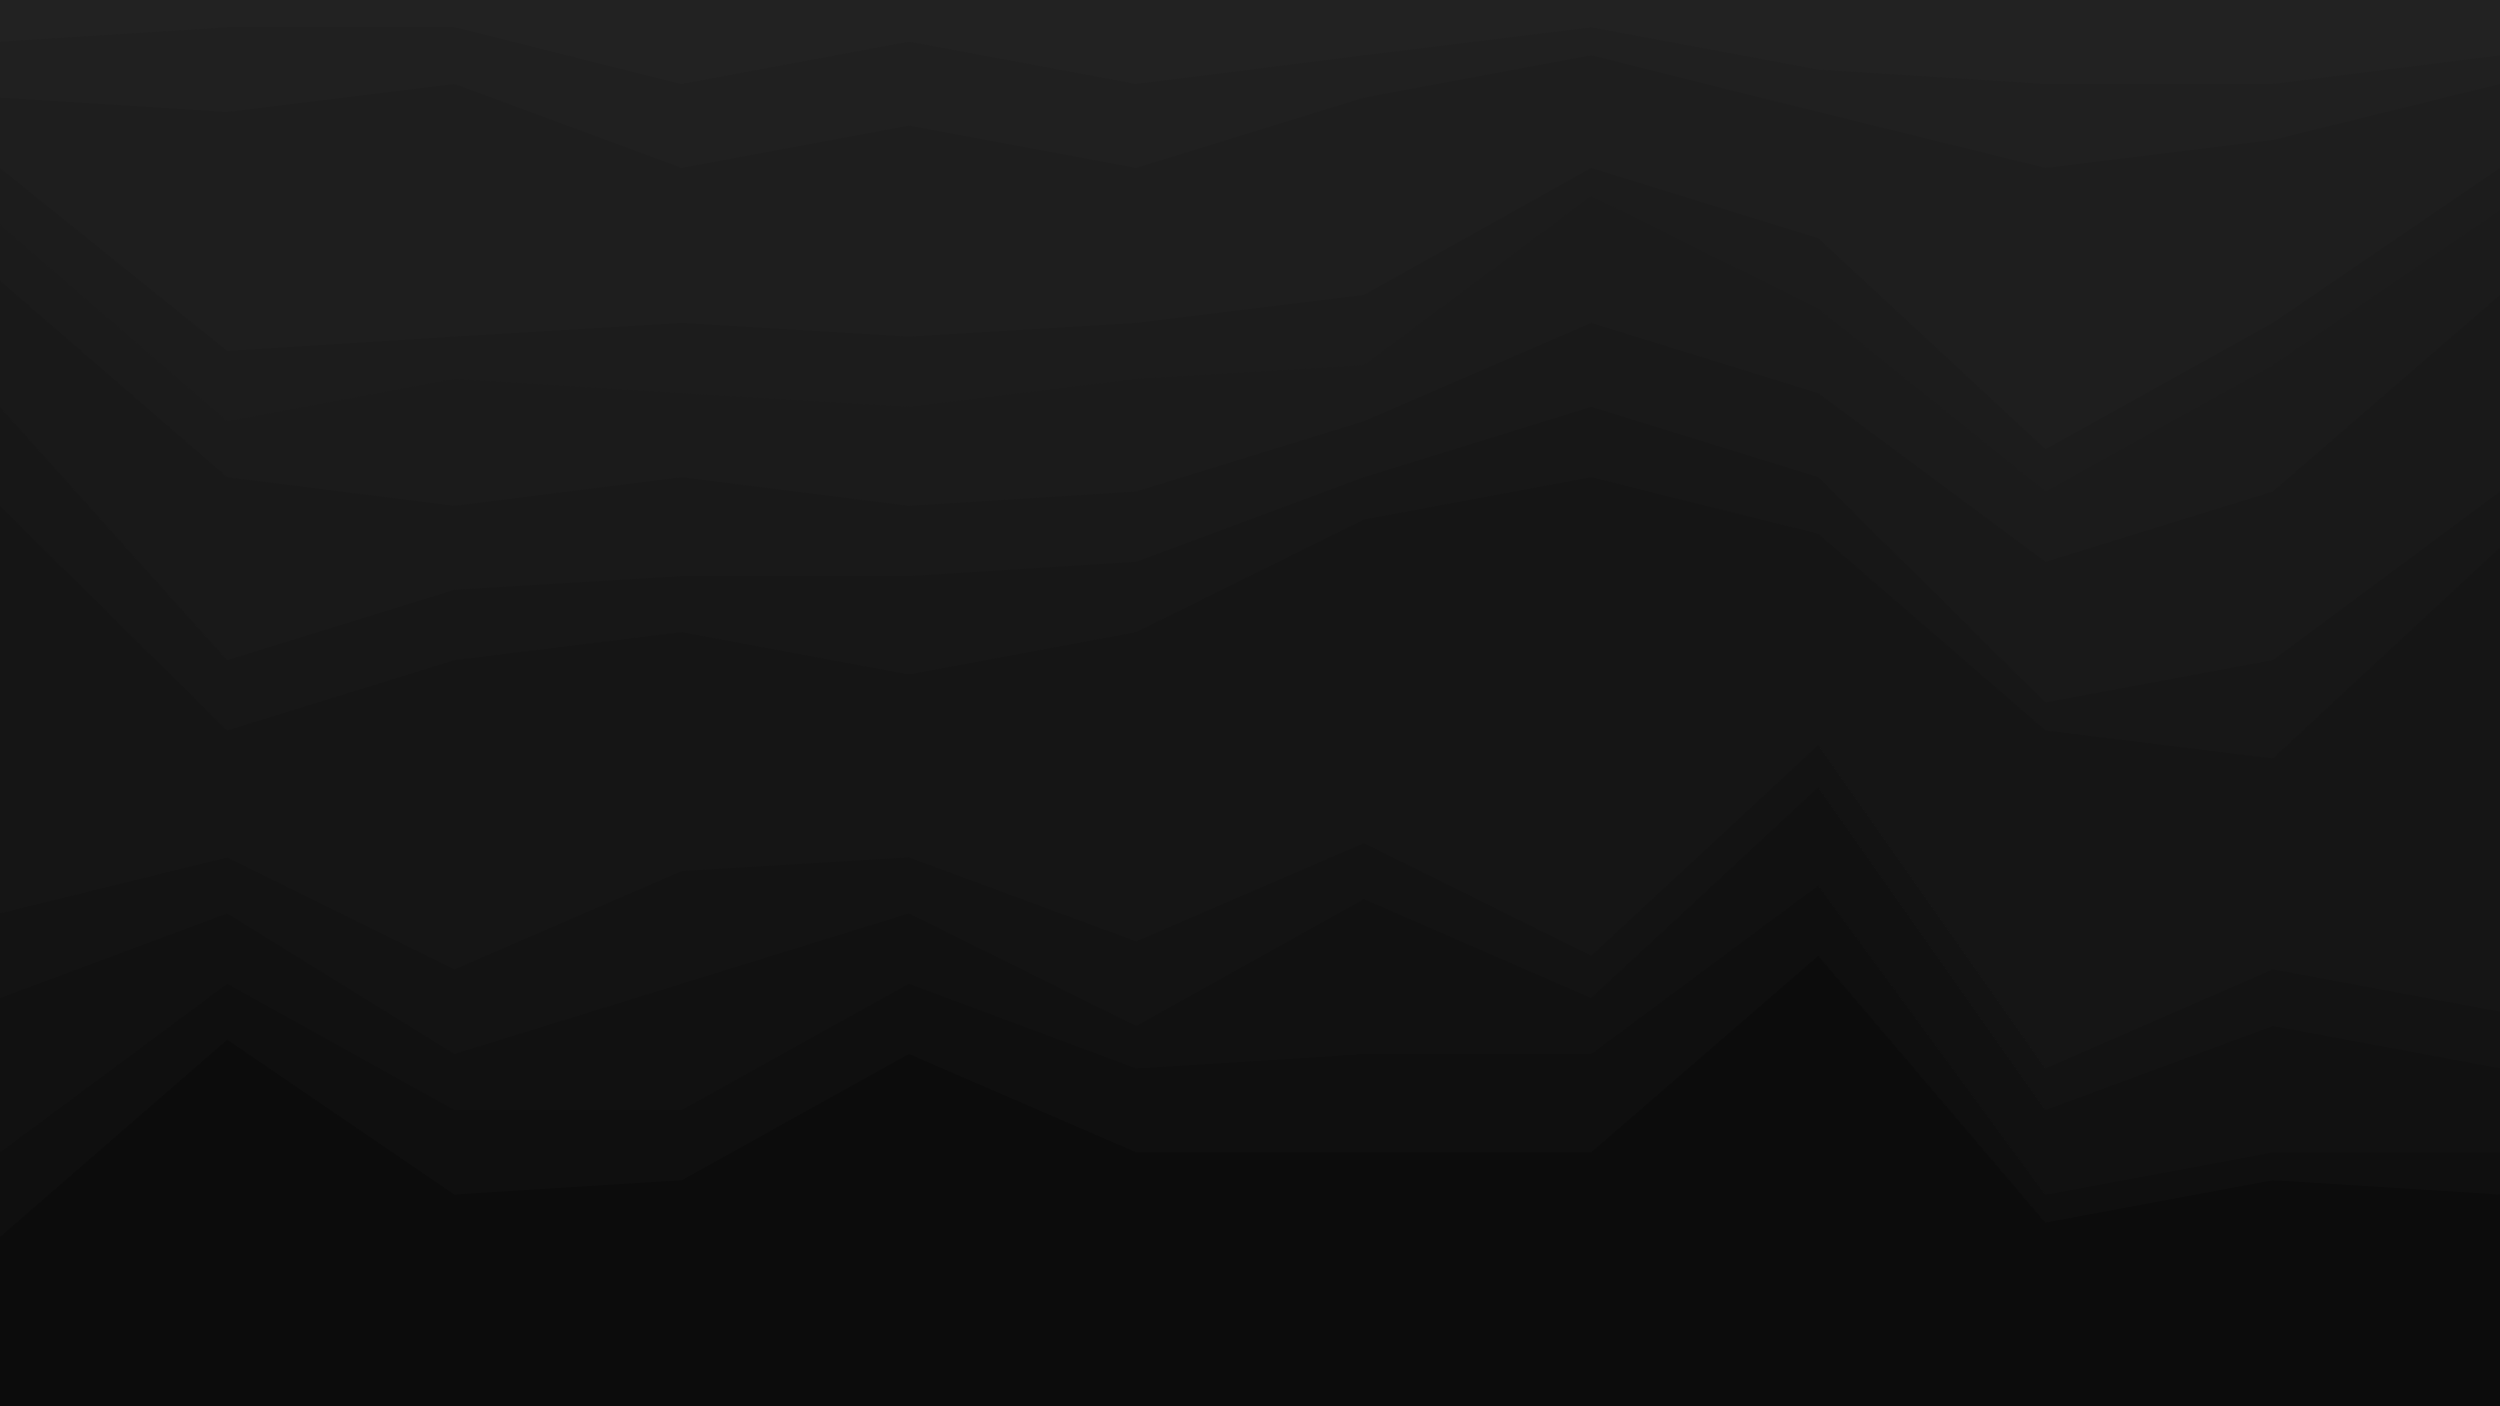 <svg id="visual" viewBox="0 0 3840 2160" width="3840" height="2160" xmlns="http://www.w3.org/2000/svg" xmlns:xlink="http://www.w3.org/1999/xlink" version="1.1"><path d="M0 66L349 44L698 44L1047 131L1396 66L1745 131L2095 87L2444 44L2793 109L3142 131L3491 131L3840 87L3840 0L3491 0L3142 0L2793 0L2444 0L2095 0L1745 0L1396 0L1047 0L698 0L349 0L0 0Z" fill="#222222"></path><path d="M0 152L349 174L698 131L1047 260L1396 195L1745 260L2095 152L2444 87L2793 174L3142 260L3491 217L3840 131L3840 85L3491 129L3142 129L2793 107L2444 42L2095 85L1745 129L1396 64L1047 129L698 42L349 42L0 64Z" fill="#202020"></path><path d="M0 260L349 541L698 519L1047 498L1396 519L1745 498L2095 455L2444 260L2793 368L3142 692L3491 498L3840 260L3840 129L3491 215L3142 258L2793 172L2444 85L2095 150L1745 258L1396 193L1047 258L698 129L349 172L0 150Z" fill="#1e1e1e"></path><path d="M0 347L349 649L698 584L1047 606L1396 627L1745 584L2095 563L2444 303L2793 476L3142 757L3491 563L3840 325L3840 258L3491 496L3142 690L2793 366L2444 258L2095 453L1745 496L1396 517L1047 496L698 517L349 539L0 258Z" fill="#1c1c1c"></path><path d="M0 433L349 735L698 779L1047 735L1396 779L1745 757L2095 649L2444 498L2793 606L3142 865L3491 757L3840 455L3840 323L3491 561L3142 755L2793 474L2444 301L2095 561L1745 582L1396 625L1047 604L698 582L349 647L0 345Z" fill="#1b1b1b"></path><path d="M0 627L349 1016L698 908L1047 887L1396 887L1745 865L2095 735L2444 627L2793 735L3142 1081L3491 1016L3840 757L3840 453L3491 755L3142 863L2793 604L2444 496L2095 647L1745 755L1396 777L1047 733L698 777L349 733L0 431Z" fill="#191919"></path><path d="M0 779L349 1124L698 1016L1047 973L1396 1038L1745 973L2095 800L2444 735L2793 822L3142 1124L3491 1167L3840 843L3840 755L3491 1014L3142 1079L2793 733L2444 625L2095 733L1745 863L1396 885L1047 885L698 906L349 1014L0 625Z" fill="#171717"></path><path d="M0 1405L349 1319L698 1491L1047 1340L1396 1319L1745 1448L2095 1297L2444 1470L2793 1146L3142 1643L3491 1491L3840 1556L3840 841L3491 1165L3142 1122L2793 820L2444 733L2095 798L1745 971L1396 1036L1047 971L698 1014L349 1122L0 777Z" fill="#151515"></path><path d="M0 1535L349 1405L698 1621L1047 1513L1396 1405L1745 1578L2095 1383L2444 1535L2793 1211L3142 1707L3491 1578L3840 1643L3840 1554L3491 1489L3142 1641L2793 1144L2444 1468L2095 1295L1745 1446L1396 1317L1047 1338L698 1489L349 1317L0 1403Z" fill="#131313"></path><path d="M0 1772L349 1513L698 1707L1047 1707L1396 1513L1745 1643L2095 1621L2444 1621L2793 1362L3142 1837L3491 1772L3840 1772L3840 1641L3491 1576L3142 1705L2793 1209L2444 1533L2095 1381L1745 1576L1396 1403L1047 1511L698 1619L349 1403L0 1533Z" fill="#111111"></path><path d="M0 1902L349 1599L698 1837L1047 1815L1396 1621L1745 1772L2095 1772L2444 1772L2793 1470L3142 1880L3491 1815L3840 1837L3840 1770L3491 1770L3142 1835L2793 1360L2444 1619L2095 1619L1745 1641L1396 1511L1047 1705L698 1705L349 1511L0 1770Z" fill="#0f0f0f"></path><path d="M0 2161L349 2161L698 2161L1047 2161L1396 2161L1745 2161L2095 2161L2444 2161L2793 2161L3142 2161L3491 2161L3840 2161L3840 1835L3491 1813L3142 1878L2793 1468L2444 1770L2095 1770L1745 1770L1396 1619L1047 1813L698 1835L349 1597L0 1900Z" fill="#0c0c0c"></path></svg>